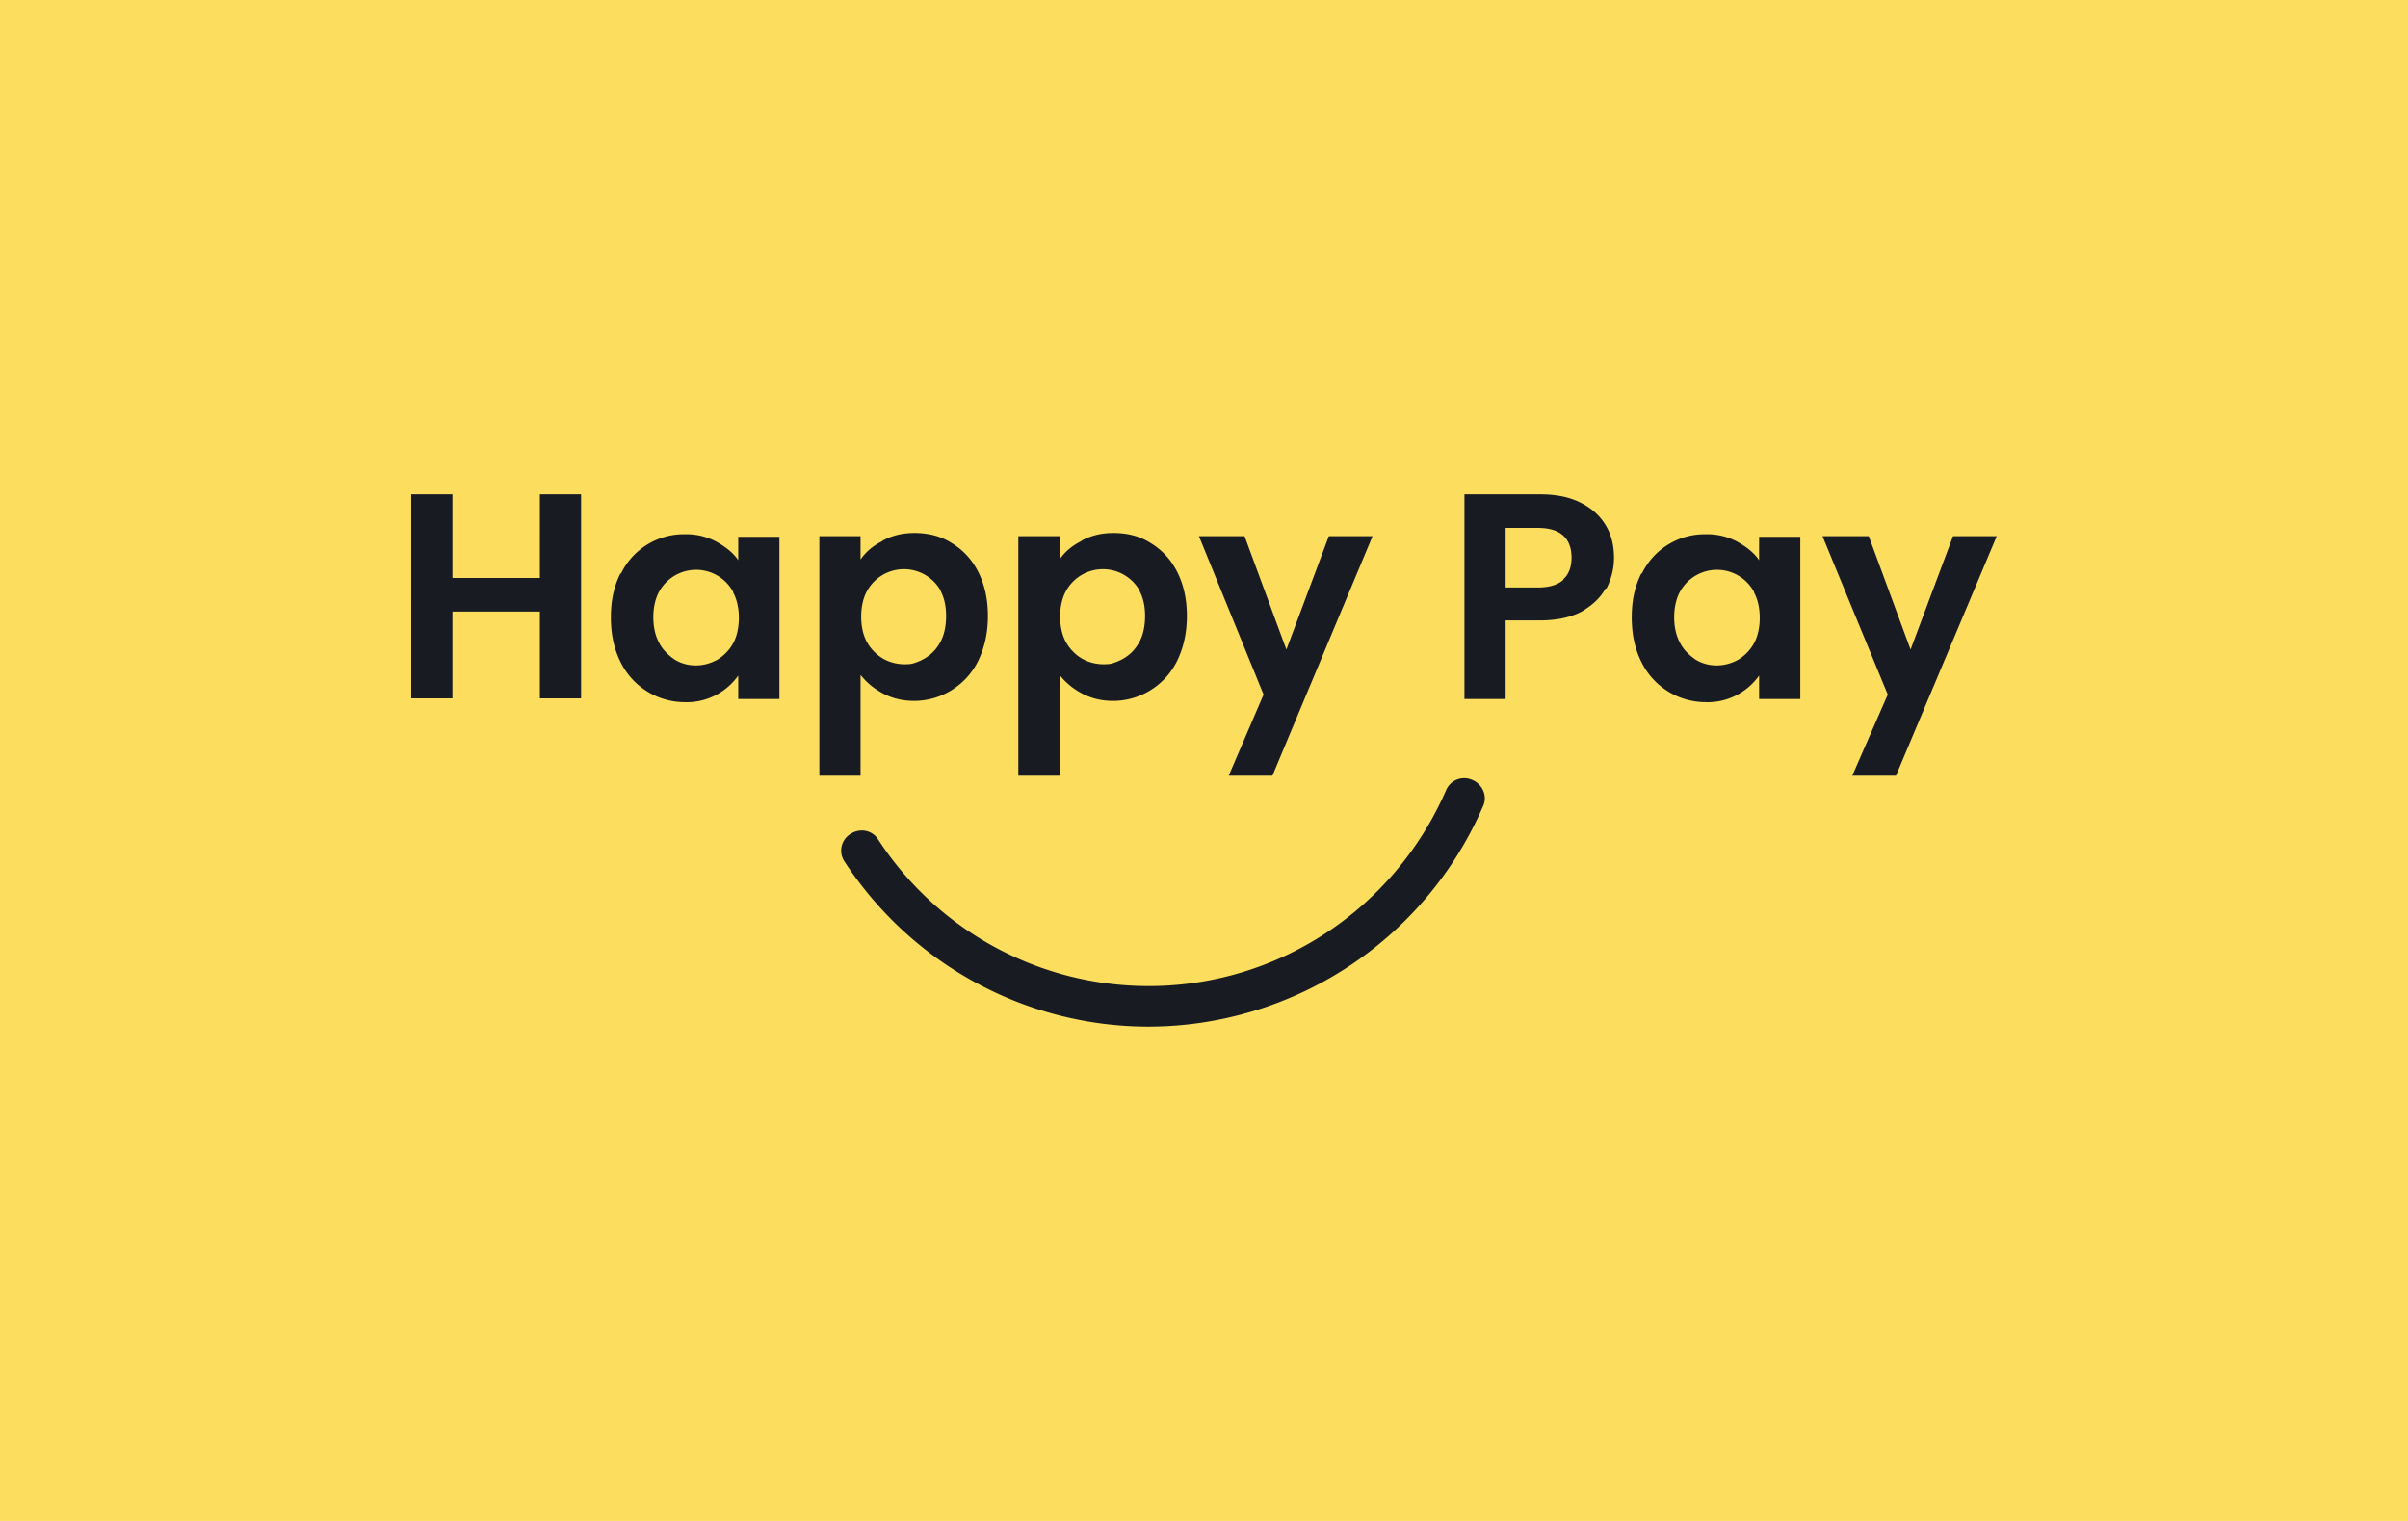 <svg id="pi-happypay" aria-labelledby="pi-happypay" xmlns="http://www.w3.org/2000/svg" width="38" height="24"><title id="pi-happypay">Happy Pay</title><path fill="#fcdd5e" d="M-.25-.26h38.49v24.52H-.25z"/><g fill="#181c22"><path d="M9.17 7.8v3.22h-.65V9.65H7.14v1.37h-.65V7.8h.65v1.32h1.38V7.8h.65zM11.57 9.34a.665.665 0 00-1.17 0c-.06.11-.09.25-.09.4s.03.29.09.4c.06.12.15.2.25.27.1.06.21.09.33.09s.23-.03.34-.09c.1-.06.19-.15.25-.26.06-.11.09-.25.09-.4s-.03-.29-.09-.4zM9.8 9.05a1.102 1.102 0 011.01-.62 1 1 0 01.5.12c.14.08.26.17.34.29v-.37h.65v2.56h-.65v-.37a.996.996 0 01-.85.42 1.13 1.13 0 01-1.01-.64c-.1-.2-.15-.43-.15-.7s.05-.49.15-.69zM14.85 9.33a.665.665 0 00-1.17 0c-.06.11-.09.25-.09.4s.03.29.09.4c.06.11.15.2.25.26.12.07.26.1.4.09.06 0 .11-.02.16-.04.15-.06.27-.16.35-.31.06-.11.09-.25.09-.41s-.03-.29-.09-.4zm-.92-.8c.15-.08.31-.12.5-.12.22 0 .42.05.59.16.18.11.32.26.42.46.1.2.15.43.15.69s-.05.49-.15.7a1.13 1.13 0 01-1.01.64c-.19 0-.35-.04-.5-.12a1.11 1.11 0 01-.35-.29v1.59h-.65V8.46h.65v.37c.08-.12.2-.22.34-.29zM17.99 9.33a.665.665 0 00-1.17 0c-.06.11-.09.25-.09.4s.03.29.09.4c.06.11.15.2.25.26.12.07.26.1.4.09.06 0 .11-.02.16-.04.15-.06.27-.16.35-.31.06-.11.09-.25.09-.41s-.03-.29-.09-.4zm-.92-.8c.15-.08.31-.12.5-.12.22 0 .42.05.59.16.18.11.32.26.42.46.1.2.15.43.15.69s-.05.49-.15.7a1.13 1.13 0 01-1.01.64c-.19 0-.35-.04-.5-.12a1.11 1.11 0 01-.35-.29v1.59h-.65V8.46h.65v.37c.08-.12.2-.22.34-.29zM21.66 8.46l-1.58 3.78h-.69l.55-1.28-1.02-2.5h.72l.66 1.79.67-1.79h.69zM24.67 9.14c.09-.08.13-.2.13-.34 0-.31-.18-.47-.53-.47h-.51v.94h.51c.18 0 .31-.04.4-.12zm.67.14c-.08.15-.21.27-.38.37-.17.09-.39.14-.66.14h-.54v1.24h-.65V7.8h1.19c.25 0 .46.04.64.13s.31.21.4.36c.09.15.13.32.13.51 0 .17-.04.33-.12.49zM27.68 9.34a.665.665 0 00-1.17 0c-.06.11-.09.25-.09.4s.03.29.09.4c.06.12.15.2.25.27.1.06.21.09.33.09s.23-.03.34-.09c.1-.06.19-.15.25-.26.06-.11.09-.25.09-.4s-.03-.29-.09-.4zm-1.77-.29a1.102 1.102 0 011.01-.62 1 1 0 01.5.12c.14.08.26.17.34.29v-.37h.65v2.56h-.65v-.37a.996.996 0 01-.85.42 1.13 1.13 0 01-1.01-.64c-.1-.2-.15-.43-.15-.7s.05-.49.15-.69zM31.51 8.46l-1.59 3.78h-.69l.56-1.28-1.03-2.5h.73l.66 1.79.67-1.79h.69zM18.13 16.2c-1.93 0-3.73-.97-4.8-2.6a.31.31 0 01.09-.44c.15-.1.35-.06.44.09a5.093 5.093 0 004.27 2.31c2.03 0 3.87-1.21 4.69-3.09a.31.31 0 01.42-.16c.16.07.24.26.16.42a5.761 5.761 0 01-5.28 3.47z"/></g></svg>